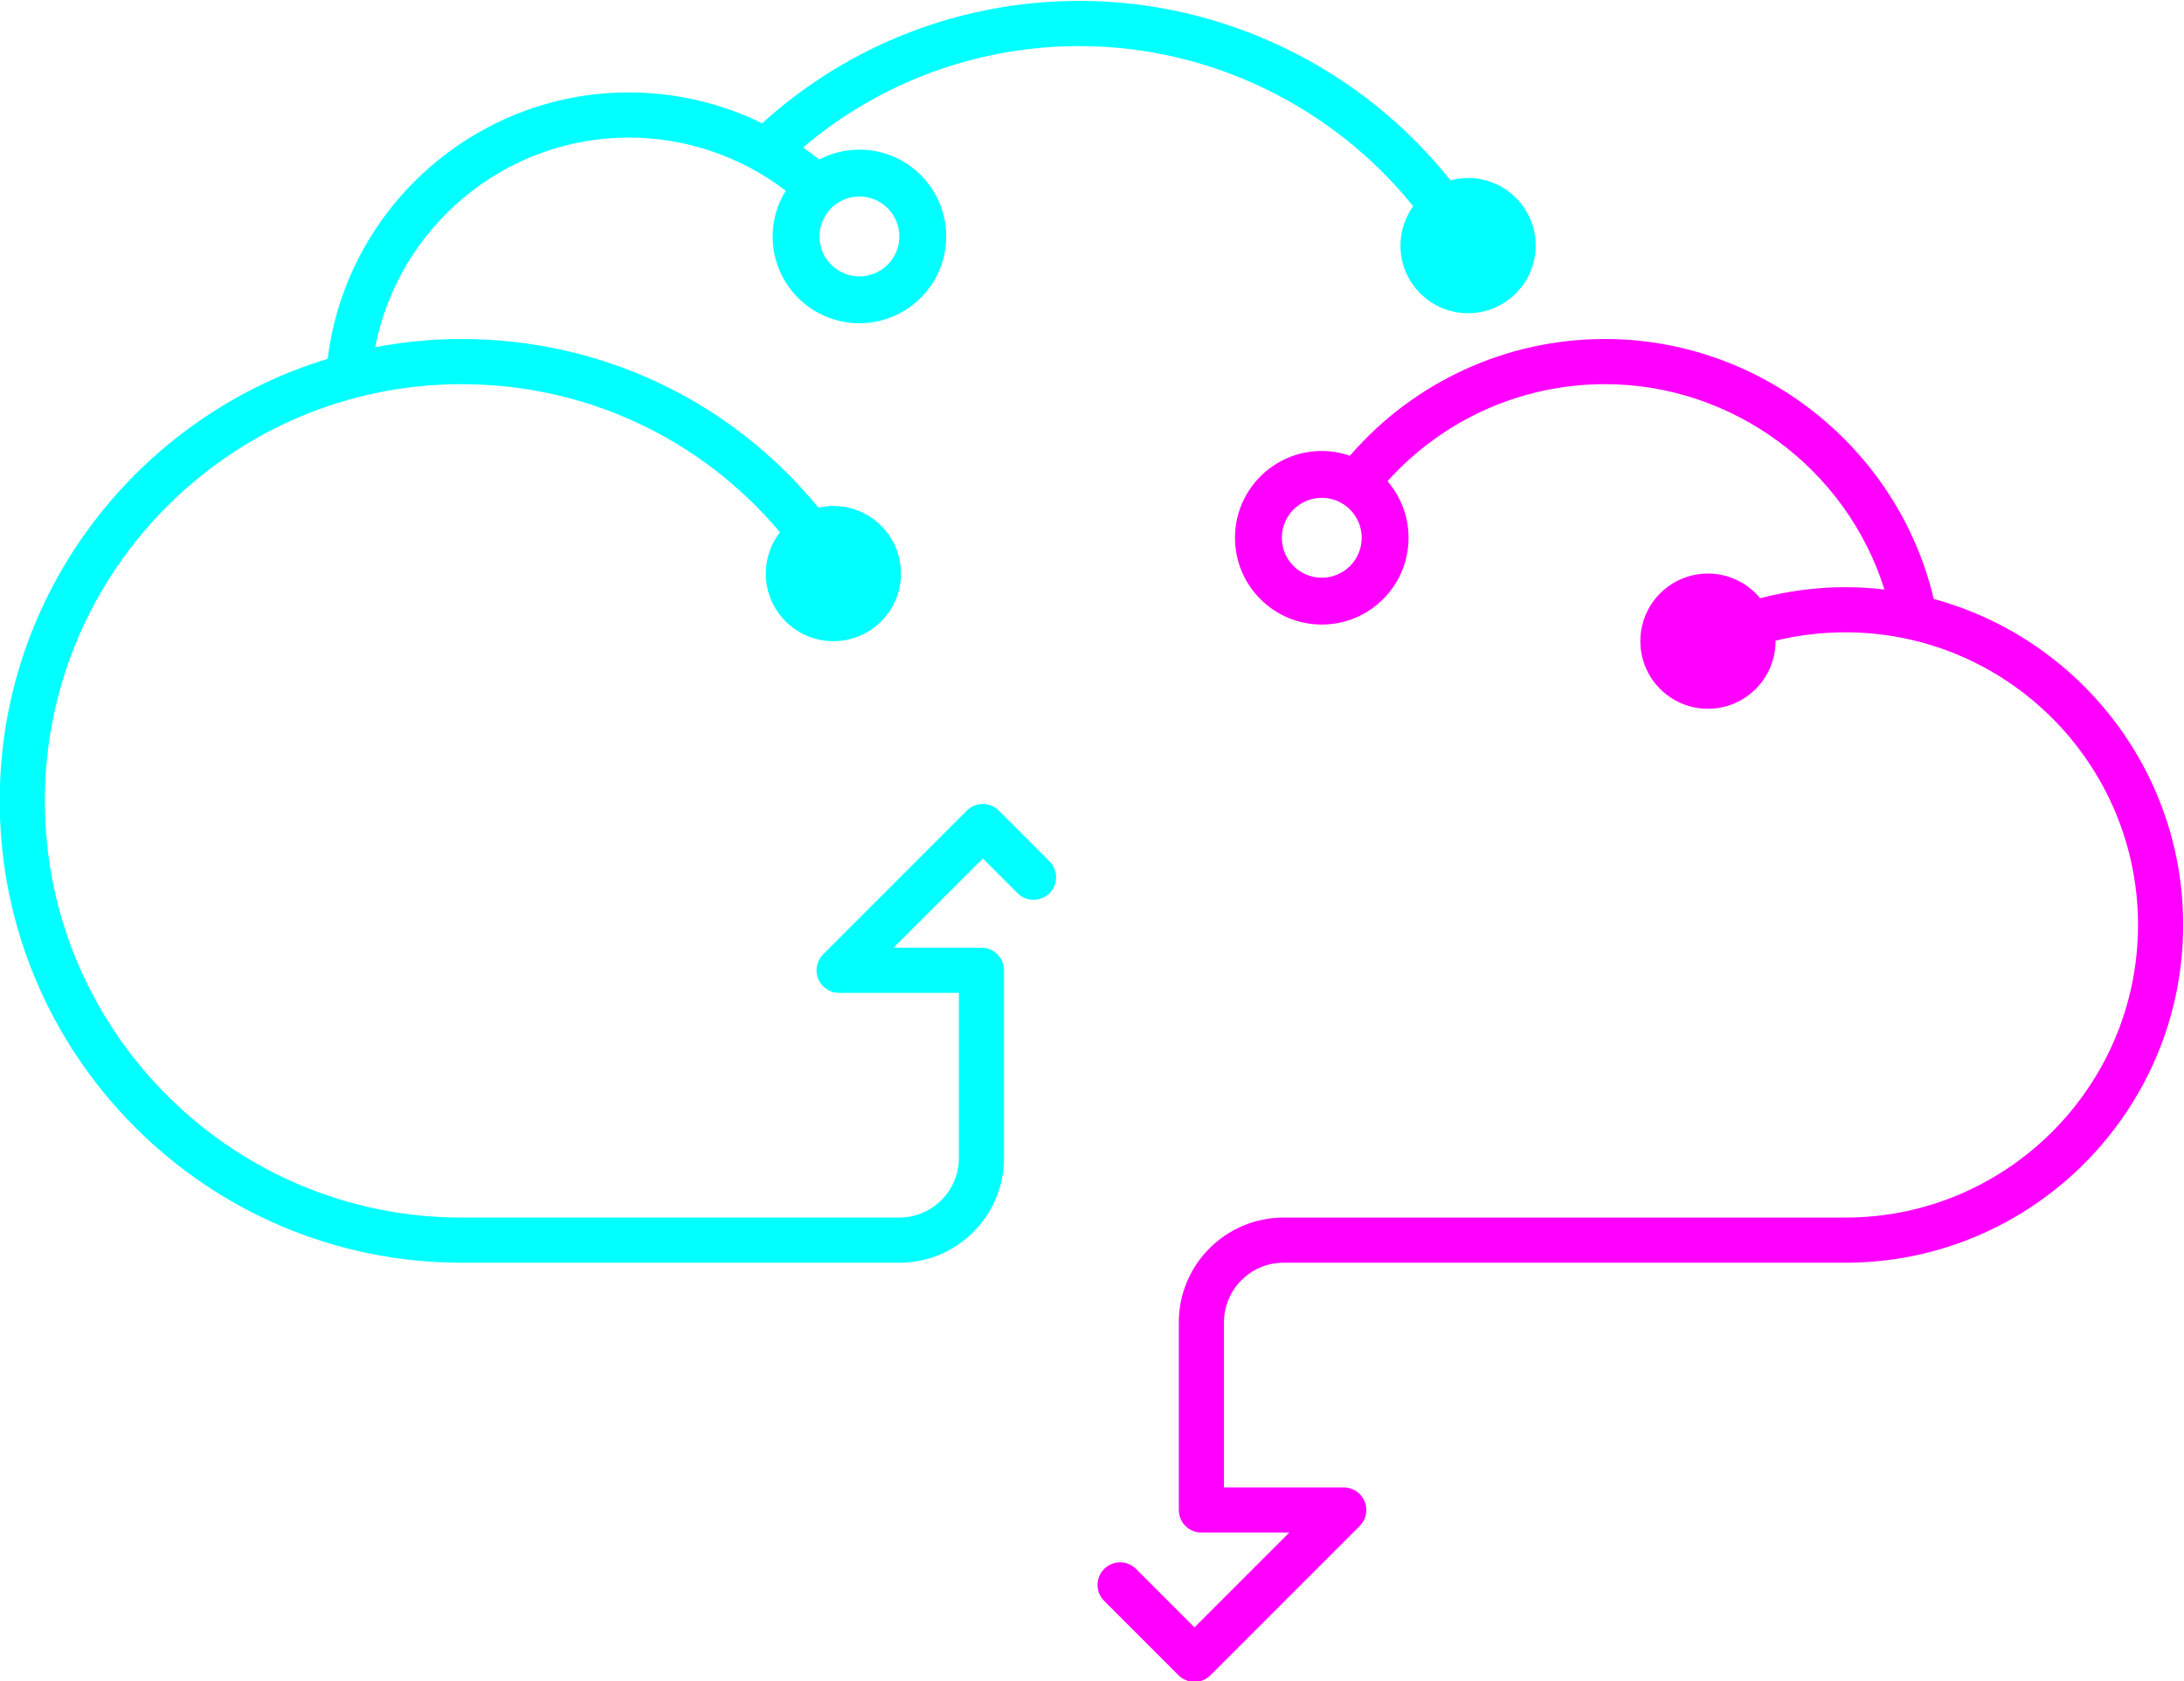 <?xml version="1.0" encoding="UTF-8" standalone="no"?>
<!-- Created with Inkscape (http://www.inkscape.org/) -->

<svg
   version="1.1"
   id="svg2"
   width="322.38"
   height="248.163"
   viewBox="0 0 322.38 248.163"
   sodipodi:docname="data-transfer.svg"
   inkscape:version="1.2.2 (b0a8486541, 2022-12-01)"
   xmlns:inkscape="http://www.inkscape.org/namespaces/inkscape"
   xmlns:sodipodi="http://sodipodi.sourceforge.net/DTD/sodipodi-0.dtd"
   xmlns="http://www.w3.org/2000/svg"
   xmlns:svg="http://www.w3.org/2000/svg">
  <defs
     id="defs6">
    <linearGradient
       x1="0"
       y1="0"
       x2="1"
       y2="0"
       gradientUnits="userSpaceOnUse"
       gradientTransform="matrix(2e-8,500,500,-2e-8,250,0)"
       spreadMethod="pad"
       id="linearGradient20">
      <stop
         style="stop-opacity:1;stop-color:#dedede"
         offset="0"
         id="stop14" />
      <stop
         style="stop-opacity:1;stop-color:#dedede"
         offset="0.005"
         id="stop16" />
      <stop
         style="stop-opacity:1;stop-color:#ffffff"
         offset="1"
         id="stop18" />
    </linearGradient>
  </defs>
  <sodipodi:namedview
     id="namedview4"
     pagecolor="#ffffff"
     bordercolor="#000000"
     borderopacity="0.25"
     inkscape:showpageshadow="2"
     inkscape:pageopacity="0.0"
     inkscape:pagecheckerboard="0"
     inkscape:deskcolor="#d1d1d1"
     showgrid="false"
     inkscape:zoom="1.0012632"
     inkscape:cx="250.68334"
     inkscape:cy="262.16883"
     inkscape:window-width="1920"
     inkscape:window-height="1123"
     inkscape:window-x="0"
     inkscape:window-y="0"
     inkscape:window-maximized="1"
     inkscape:current-layer="g10">
    <inkscape:page
       x="0"
       y="0"
       id="page8"
       width="322.38"
       height="248.163" />
  </sodipodi:namedview>
  <g
     id="g10"
     inkscape:groupmode="layer"
     inkscape:label="Page 1"
     transform="matrix(1.333,0,0,-1.333,-172.144,535.761)">
    <path
       d="m 228.731,375.742 c 0,-2.443 -1.98,-4.423 -4.423,-4.423 -2.443,0 -4.423,1.98 -4.423,4.423 0,2.443 1.98,4.424 4.423,4.424 2.443,0 4.423,-1.981 4.423,-4.424 z m 19.955,21.079 c 14.405,0 28.016,-6.664 36.944,-17.732 -0.883,-1.229 -1.41,-2.732 -1.41,-4.361 0,-4.134 3.352,-7.485 7.486,-7.485 4.133,0 7.485,3.351 7.485,7.485 0,4.134 -3.352,7.485 -7.485,7.485 -0.674,0 -1.324,-0.097 -1.945,-0.264 -9.864,12.402 -25.029,19.872 -41.075,19.872 -13.09,0 -25.496,-4.805 -35.15,-13.551 -4.562,2.229 -9.605,3.42 -14.757,3.42 -16.994,0 -31.314,-12.822 -33.351,-29.501 -20.993,-6.369 -36.32,-25.896 -36.32,-48.942 0,-28.197 22.941,-51.138 51.139,-51.138 h 48.48 c 6.395,0 11.597,5.202 11.597,11.596 v 20.781 c 0,1.381 -1.119,2.5 -2.5,2.5 h -9.733 l 9.885,9.884 3.846,-3.846 c 0.976,-0.977 2.56,-0.977 3.535,0 0.977,0.976 0.977,2.559 0,3.535 l -5.614,5.614 c -0.975,0.977 -2.559,0.977 -3.535,0 l -15.92,-15.919 c -0.715,-0.715 -0.929,-1.79 -0.542,-2.724 0.387,-0.935 1.298,-1.544 2.31,-1.544 h 13.268 v -18.281 c 0,-3.637 -2.96,-6.596 -6.597,-6.596 h -48.48 c -25.441,0 -46.139,20.697 -46.139,46.138 0,25.441 20.698,46.139 46.139,46.139 13.801,0 26.556,-6.034 35.263,-16.395 -0.981,-1.266 -1.57,-2.851 -1.57,-4.576 0,-4.134 3.351,-7.485 7.485,-7.485 4.134,0 7.485,3.351 7.485,7.485 0,4.134 -3.351,7.485 -7.485,7.485 -0.57,0 -1.122,-0.069 -1.656,-0.19 -9.657,11.799 -23.997,18.676 -39.522,18.676 -3.266,0 -6.456,-0.32 -9.553,-0.908 2.538,13.258 14.271,23.212 28.085,23.212 6.295,0 12.403,-2.083 17.372,-5.885 -0.915,-1.472 -1.452,-3.203 -1.452,-5.063 0,-5.307 4.302,-9.609 9.609,-9.609 5.307,0 9.609,4.302 9.609,9.609 0,5.307 -4.302,9.61 -9.609,9.61 -1.609,0 -3.122,-0.401 -4.455,-1.1 -0.581,0.468 -1.174,0.918 -1.782,1.344 8.553,7.254 19.301,11.225 30.615,11.225"
       style="fill:#00ffff;fill-opacity:1;fill-rule:nonzero;stroke:none;stroke-width:0.1"
       id="path34" />
    <path
       d="m 275.507,337.955 c -2.443,0 -4.424,1.98 -4.424,4.423 0,2.443 1.981,4.424 4.424,4.424 2.443,0 4.423,-1.981 4.423,-4.424 0,-2.443 -1.98,-4.423 -4.423,-4.423 z m 67.766,-2.353 c -3.947,16.718 -19.138,28.784 -36.393,28.784 -10.9,0 -21.14,-4.705 -28.261,-12.924 -0.977,0.335 -2.021,0.526 -3.112,0.526 -5.307,0 -9.61,-4.303 -9.61,-9.61 0,-5.307 4.303,-9.609 9.61,-9.609 5.307,0 9.609,4.302 9.609,9.609 0,2.394 -0.881,4.578 -2.329,6.261 6.151,6.843 14.849,10.747 24.093,10.747 14.183,0 26.761,-9.405 30.932,-22.735 -1.418,0.164 -2.858,0.257 -4.32,0.257 -3.19,0 -6.367,-0.424 -9.442,-1.224 -1.373,1.668 -3.452,2.731 -5.781,2.731 -4.133,0 -7.485,-3.351 -7.485,-7.485 0,-4.134 3.352,-7.485 7.485,-7.485 4.134,0 7.485,3.351 7.485,7.485 0,0.018 -0.002,0.035 -0.002,0.053 2.507,0.614 5.092,0.925 7.74,0.925 17.865,0 32.401,-14.535 32.401,-32.4 0,-17.865 -14.536,-32.399 -32.401,-32.399 h -62.219 c -6.394,0 -11.597,-5.203 -11.597,-11.598 v -20.78 c 0,-1.381 1.119,-2.5 2.5,-2.5 h 9.732 l -10.495,-10.496 -6.469,6.468 c -0.976,0.977 -2.558,0.977 -3.535,0 -0.976,-0.976 -0.976,-2.558 0,-3.535 l 8.237,-8.236 c 0.468,-0.469 1.104,-0.733 1.767,-0.733 0.663,0 1.299,0.264 1.768,0.733 l 16.53,16.531 c 0.715,0.715 0.929,1.79 0.542,2.725 -0.387,0.933 -1.299,1.543 -2.31,1.543 h -13.267 v 18.28 c 0,3.638 2.96,6.598 6.597,6.598 h 62.219 c 20.623,0 37.401,16.777 37.401,37.399 0,17.239 -11.727,31.783 -27.62,36.094"
       style="fill:#ff00ff;fill-opacity:1;fill-rule:nonzero;stroke:none;stroke-width:0.1"
       id="path36" />
  </g>
</svg>
